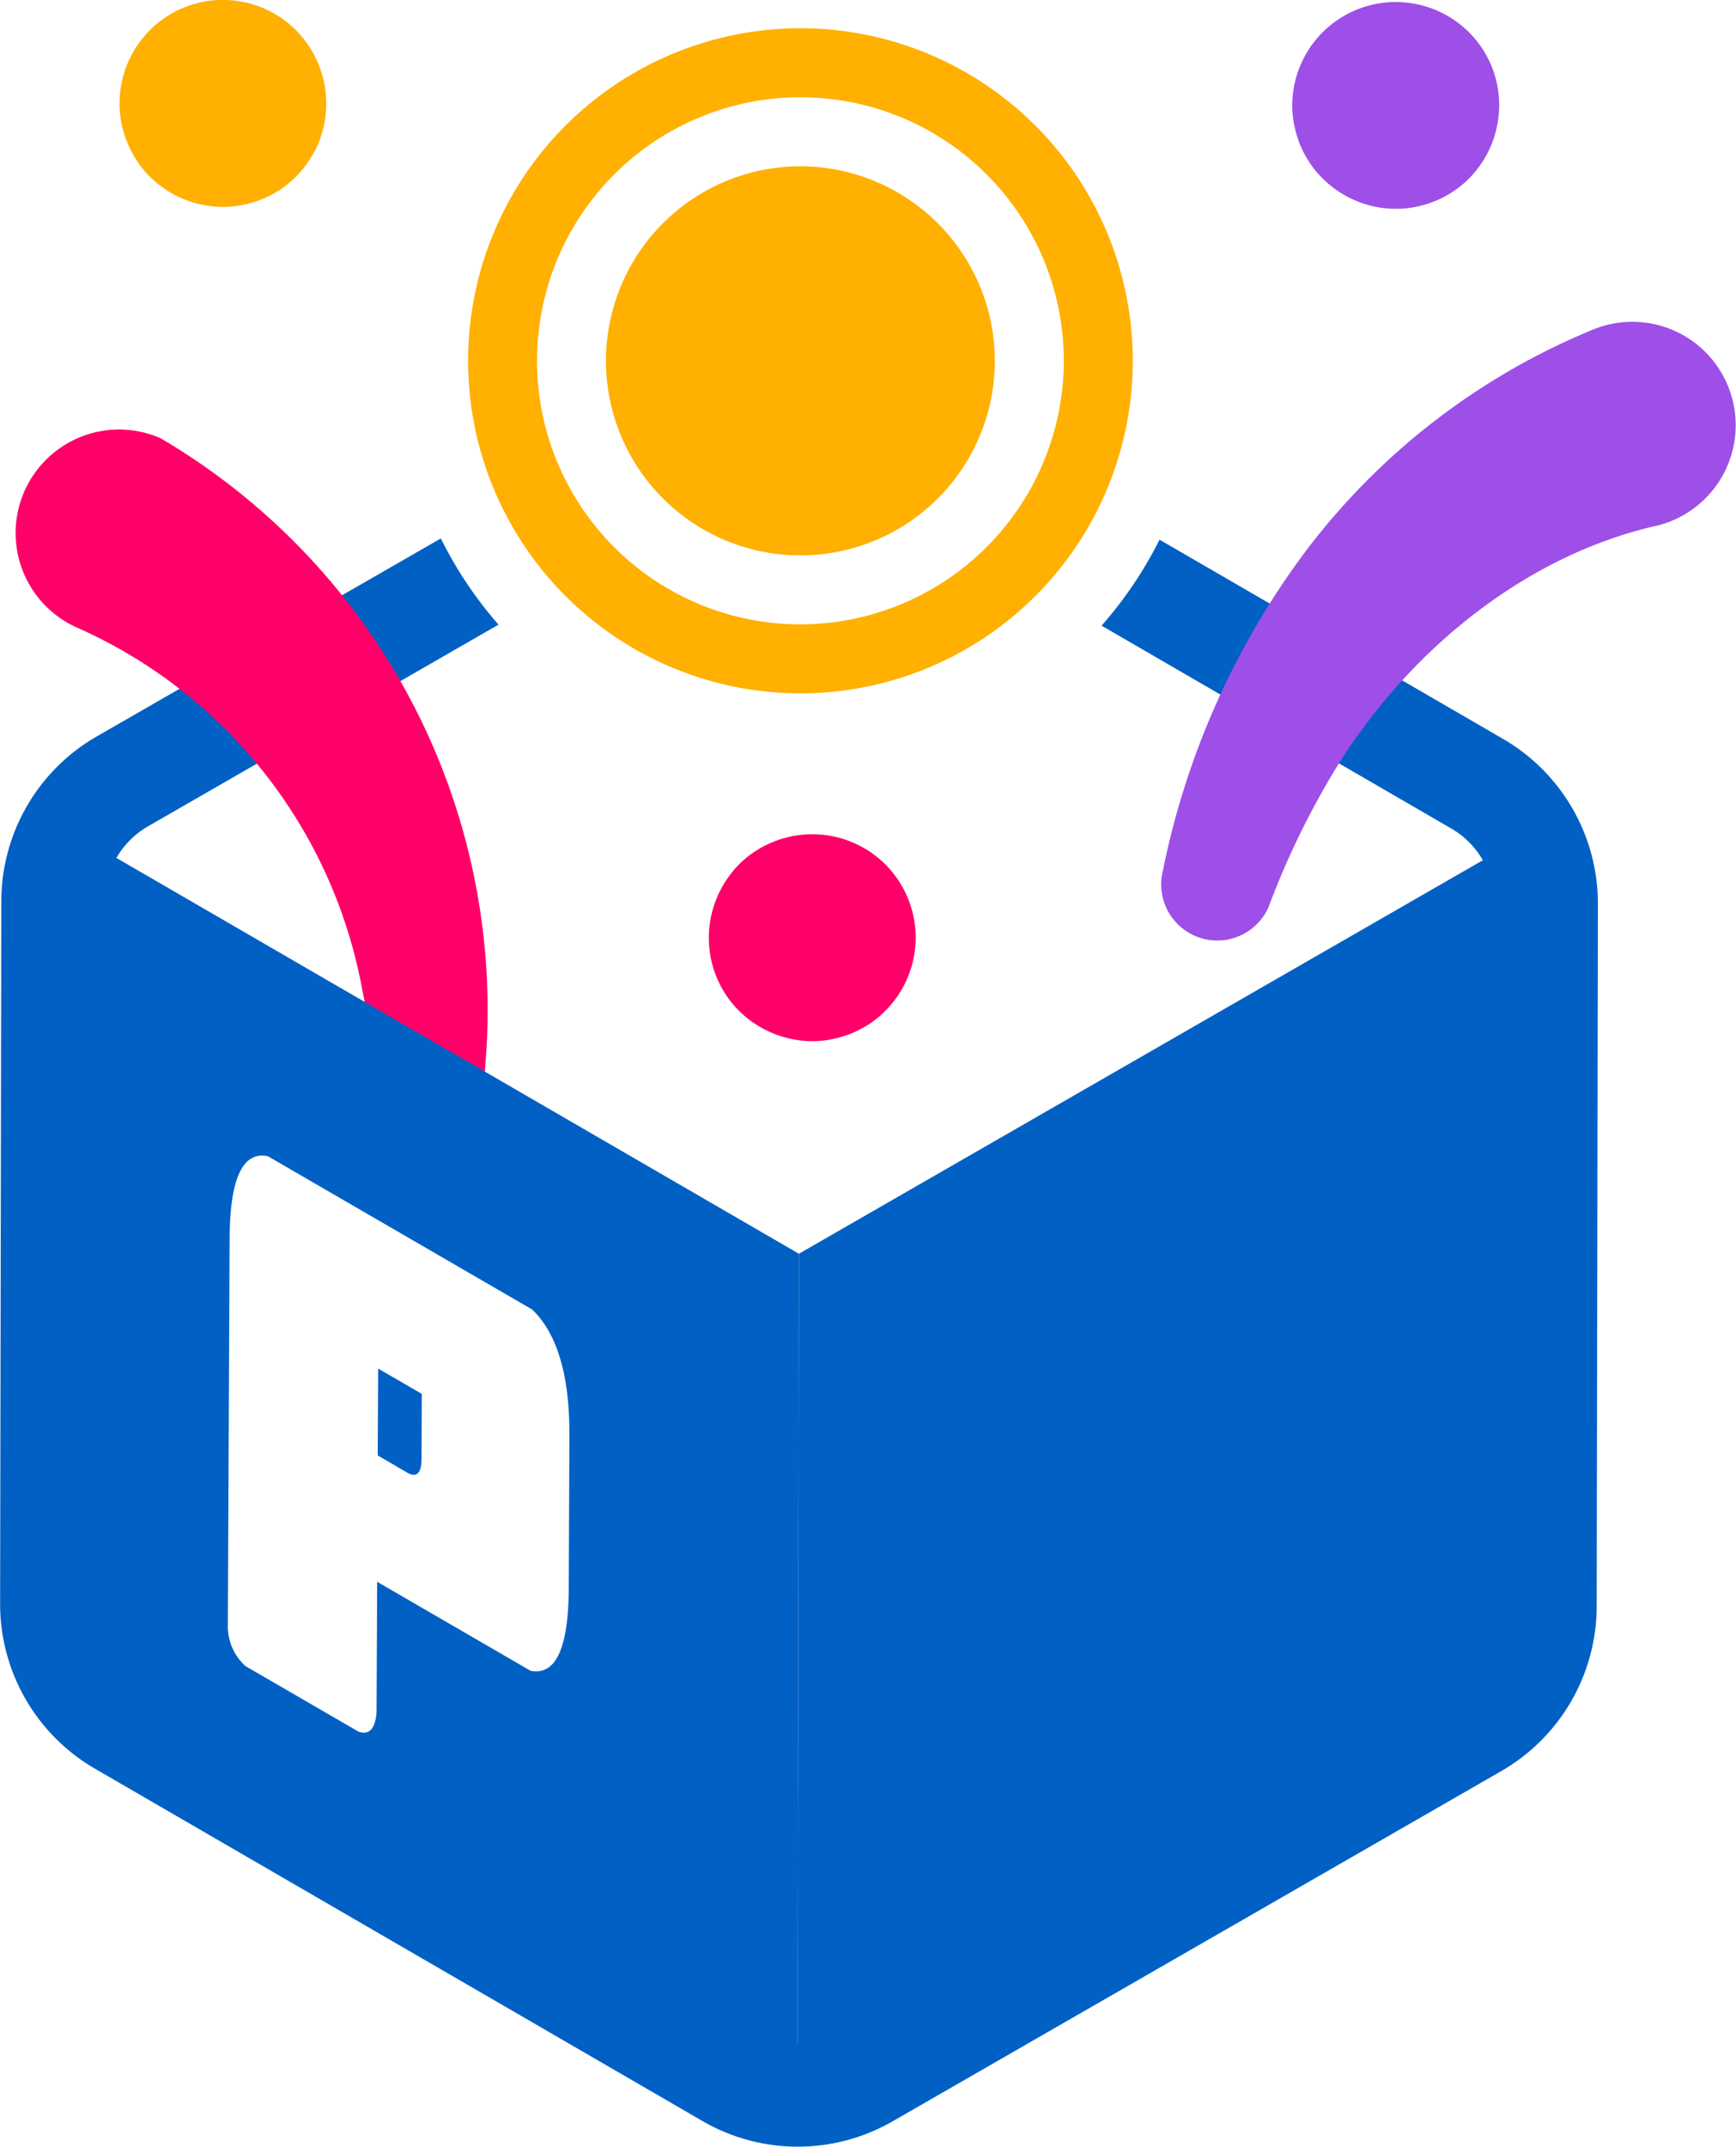 <svg xmlns="http://www.w3.org/2000/svg" width="77.682" height="96" viewBox="0 0 77.682 96"><g transform="translate(35.684 37.314)"><g transform="translate(0 0)"><path d="M926.311,1296.873l-.064,37.62a6.183,6.183,0,0,0,3.087-.822l27.262-15.677a6.171,6.171,0,0,0,3.1-5.341l.054-31.448a6.167,6.167,0,0,0-.822-3.087Z" transform="translate(-926.247 -1278.118)" fill="#0060c4"/></g></g><g transform="translate(31.716 37.304)"><path d="M926.591,1287.363a4.4,4.4,0,0,1-.9-.094,4.846,4.846,0,0,1-.872-.264,4.937,4.937,0,0,1-.794-.426,4.591,4.591,0,0,1-2.053-3.853,4.518,4.518,0,0,1,.094-.91,4.64,4.64,0,0,1,.689-1.658,5.122,5.122,0,0,1,.573-.708,4.668,4.668,0,0,1,4.183-1.25,4.221,4.221,0,0,1,.865.264,4.663,4.663,0,0,1,.8.425,4.97,4.97,0,0,1,.7.572,4.617,4.617,0,0,1,.578.711,4.606,4.606,0,0,1,.684,1.66,4.535,4.535,0,0,1,.091.911,4.652,4.652,0,0,1-2.066,3.846,5.434,5.434,0,0,1-.8.424,4.9,4.9,0,0,1-.865.26A4.437,4.437,0,0,1,926.591,1287.363Z" transform="translate(-921.969 -1278.106)" fill="#ff0068"/></g><path d="M954.739,1247.236a4.651,4.651,0,0,1-3.269-1.363,4.231,4.231,0,0,1-.577-.7,4.831,4.831,0,0,1-.423-.795,4.907,4.907,0,0,1-.261-.872,4.477,4.477,0,0,1-.092-.9,4.63,4.63,0,0,1,5.54-4.527,4.581,4.581,0,0,1,1.665.689,4.593,4.593,0,0,1,2.054,3.854,4.458,4.458,0,0,1-.095.9,4.554,4.554,0,0,1-.689,1.665,4.464,4.464,0,0,1-1.283,1.278,4.6,4.6,0,0,1-1.668.684A4.431,4.431,0,0,1,954.739,1247.236Z" transform="translate(-892.291 -1237.898)" fill="#9d4fe8"/><g transform="translate(5.351 0)"><path d="M898.159,1247.144a4.645,4.645,0,0,1-3.268-1.364,4.121,4.121,0,0,1-.571-.7,4.406,4.406,0,0,1-.423-.8,4.979,4.979,0,0,1-.268-.872,5.067,5.067,0,0,1-.083-.9,4.622,4.622,0,0,1,5.54-4.527,4.987,4.987,0,0,1,.864.264,5.4,5.4,0,0,1,.8.427,5.01,5.01,0,0,1,.7.58,4.68,4.68,0,0,1,1.344,3.273,5.064,5.064,0,0,1-.086.9,5.636,5.636,0,0,1-.263.871,4.441,4.441,0,0,1-.434.794,4.147,4.147,0,0,1-.572.7,4.928,4.928,0,0,1-.7.578,4.737,4.737,0,0,1-.8.423,4.337,4.337,0,0,1-.865.261A4.556,4.556,0,0,1,898.159,1247.144Z" transform="translate(-893.546 -1237.892)" fill="#ffb000"/></g><path d="M925.726,1245.909a8.7,8.7,0,1,0,8.684,8.714A8.709,8.709,0,0,0,925.726,1245.909Z" transform="translate(-889.894 -1238.472)" fill="#ffb000"/><path d="M925.255,1239.255a14.871,14.871,0,1,0,14.846,14.9A14.872,14.872,0,0,0,925.255,1239.255Zm-.046,26.658a11.786,11.786,0,1,1,11.806-11.766A11.8,11.8,0,0,1,925.209,1265.913Z" transform="translate(-889.412 -1237.991)" fill="#ffb000"/><path d="M955.044,1272.82l-15.38-8.915a18.022,18.022,0,0,1-2.593,3.847l15.651,9.072a3.868,3.868,0,0,1,1.924,3.344l-.054,31.448a3.872,3.872,0,0,1-1.935,3.339L925.4,1330.632a3.865,3.865,0,0,1-3.857-.006l-27.208-15.771a3.87,3.87,0,0,1-1.924-3.345l.054-31.447a3.873,3.873,0,0,1,1.935-3.338l15.685-9.02a17.9,17.9,0,0,1-2.581-3.855l-15.411,8.863a8.511,8.511,0,0,0-4.256,7.342l-.054,31.448a8.512,8.512,0,0,0,4.231,7.357l27.208,15.77a8.505,8.505,0,0,0,8.487.014l27.261-15.677a8.514,8.514,0,0,0,4.256-7.343l.054-31.447A8.512,8.512,0,0,0,955.044,1272.82Z" transform="translate(-887.778 -1239.771)" fill="#0060c4"/><g transform="translate(51.949 14.382)"><path d="M966.02,1262.511c-5.952,1.326-11.178,5.636-14.379,10.809a36.446,36.446,0,0,0-3.05,6.271,2.509,2.509,0,0,1-4.725-1.63,35.6,35.6,0,0,1,6.452-14.378,30.761,30.761,0,0,1,12.77-9.819,4.625,4.625,0,1,1,2.932,8.747Z" transform="translate(-943.78 -1253.396)" fill="#9d4fe8"/></g><g transform="translate(0.657 19.179)"><path d="M895.005,1258.981A29.647,29.647,0,0,1,909.547,1287a2.51,2.51,0,0,1-5,.271c-.173-1.089-.261-2.52-.5-3.574a22.046,22.046,0,0,0-12.834-16.269,4.629,4.629,0,0,1,3.79-8.446Z" transform="translate(-888.486 -1258.568)" fill="#ff0068"/></g><g transform="translate(2.314 36.725)"><g transform="translate(14.589 24.474)"><path d="M906,1307.755l1.373.8c.389.185.583-.026.585-.637l.013-2.915-1.953-1.133Z" transform="translate(-906 -1303.866)" fill="#0060c4"/></g><g transform="translate(0)"><path d="M913.41,1311.775c-.012,2.689-.581,3.925-1.709,3.7l-6.865-3.979-.027,5.83c-.058.738-.32,1.034-.8.876l-5.068-2.937a2.409,2.409,0,0,1-.787-1.795l.079-17.308q.018-4.042,1.71-3.7l11.83,6.857q1.687,1.617,1.666,5.654Zm-23.076-34.293-.06,35.01a6.173,6.173,0,0,0,3.077,5.351l27.209,15.77a6.16,6.16,0,0,0,3.084.833l.064-37.621Z" transform="translate(-890.273 -1277.482)" fill="#0060c4"/></g></g></svg>